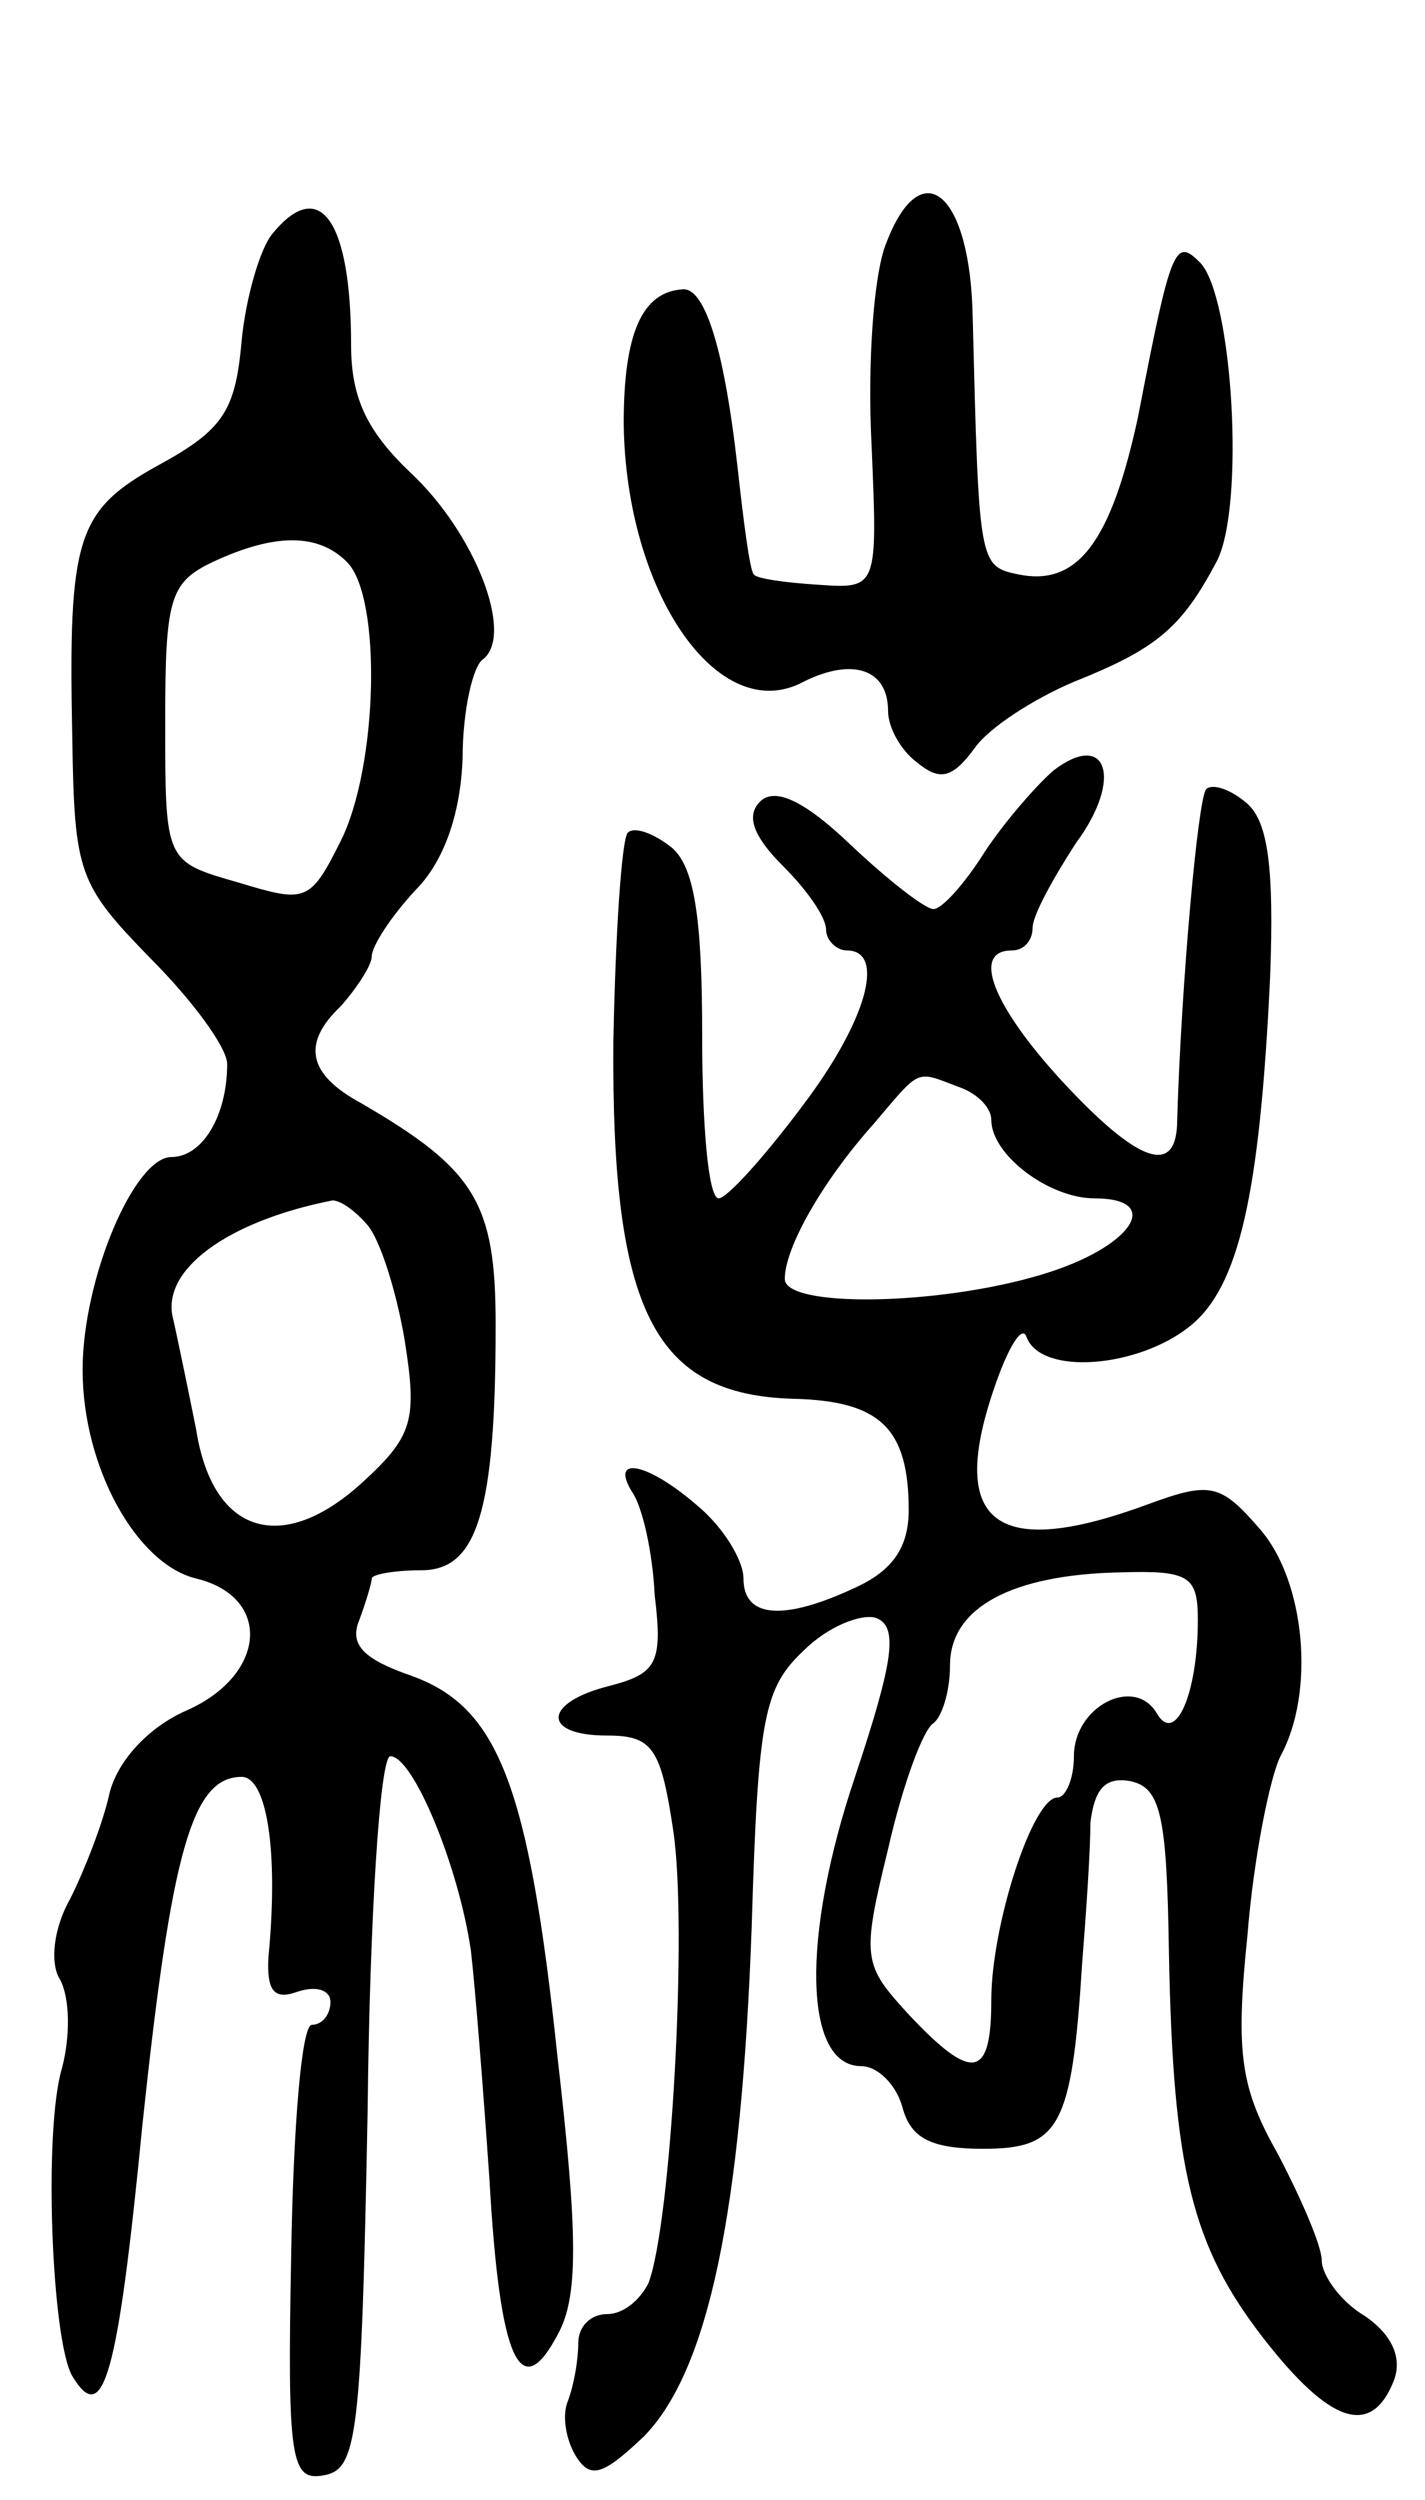 <svg version="1.0" xmlns="http://www.w3.org/2000/svg"
 width="69pt" height="121pt" viewBox="0 0 69 121"
 preserveAspectRatio="xMidYMid meet">
<g transform="translate(0,121) scale(0.1,-0.1)"
fill="#000000" stroke="none">
<path d="M429 1092 c-6 -15 -9 -58 -7 -97 3 -70 3 -70 -26 -68 -16 1 -30 3
-31 5 -2 2 -5 26 -8 53 -6 53 -15 85 -26 85 -20 -1 -29 -21 -29 -65 1 -82 46
-147 87 -125 24 12 41 6 41 -14 0 -8 6 -19 14 -25 11 -9 17 -8 28 7 7 10 29
24 48 32 40 16 52 26 69 58 14 26 8 129 -8 145 -12 12 -14 8 -30 -75 -13 -60
-29 -82 -58 -76 -19 4 -19 5 -22 124 -1 61 -25 81 -42 36z"/>
<path d="M132 1097 c-6 -7 -13 -31 -15 -52 -3 -34 -9 -43 -40 -60 -40 -22 -44
-35 -42 -132 1 -66 3 -71 38 -107 20 -20 37 -43 37 -51 0 -25 -12 -45 -27 -45
-18 0 -43 -59 -43 -103 0 -47 26 -94 55 -101 37 -9 34 -47 -5 -64 -18 -8 -33
-24 -37 -40 -3 -14 -12 -37 -19 -51 -8 -14 -10 -31 -5 -39 5 -9 5 -28 1 -43
-9 -30 -5 -132 5 -149 15 -25 22 -1 34 122 14 132 24 168 48 168 12 0 18 -35
13 -87 -1 -17 3 -21 14 -17 9 3 16 1 16 -5 0 -6 -4 -11 -9 -11 -5 0 -9 -50
-10 -111 -2 -101 0 -110 16 -107 16 3 18 19 21 176 1 94 6 172 11 172 11 0 33
-53 39 -94 2 -17 6 -67 9 -111 5 -88 15 -109 33 -75 10 18 10 47 0 134 -14
133 -29 170 -71 185 -23 8 -30 15 -25 27 3 8 6 18 6 20 0 2 11 4 24 4 27 0 36
28 36 119 0 59 -10 75 -65 107 -26 14 -29 29 -10 47 8 9 15 20 15 24 0 5 9 19
21 32 14 14 22 37 23 64 0 23 5 45 10 48 15 12 -4 61 -35 90 -21 20 -29 36
-29 62 0 60 -15 82 -38 54z m36 -159 c17 -17 15 -99 -3 -135 -15 -30 -17 -30
-50 -20 -35 10 -35 10 -35 77 0 60 2 68 23 78 30 14 51 14 65 0z m10 -321 c6
-7 14 -32 18 -56 6 -38 4 -46 -20 -68 -39 -36 -73 -26 -81 25 -4 20 -9 44 -11
53 -7 24 26 48 77 58 4 0 11 -5 17 -12z"/>
<path d="M510 837 c-8 -7 -23 -24 -33 -39 -10 -16 -21 -28 -25 -28 -4 0 -22
14 -40 31 -23 22 -37 28 -44 21 -7 -7 -3 -17 11 -31 12 -12 21 -25 21 -31 0
-5 5 -10 10 -10 19 0 10 -34 -22 -76 -18 -24 -36 -44 -40 -44 -5 0 -8 35 -8
79 0 58 -4 82 -15 91 -9 7 -18 10 -21 7 -3 -3 -6 -49 -7 -101 -1 -131 20 -171
87 -173 42 -1 56 -14 56 -54 0 -18 -8 -29 -25 -37 -36 -17 -55 -15 -55 4 0 9
-10 25 -22 35 -24 21 -43 25 -32 7 5 -7 10 -29 11 -50 4 -33 1 -38 -22 -44
-32 -8 -33 -24 -1 -24 22 0 26 -6 32 -46 7 -47 -1 -190 -12 -219 -4 -8 -12
-15 -20 -15 -8 0 -14 -6 -14 -14 0 -8 -2 -20 -5 -28 -3 -7 -1 -19 4 -27 7 -11
13 -9 33 10 31 32 47 108 52 247 3 101 6 115 25 133 12 12 28 18 35 16 11 -4
9 -20 -10 -77 -26 -77 -25 -140 3 -140 8 0 17 -9 20 -20 4 -15 14 -20 39 -20
37 0 43 10 48 90 2 25 4 55 4 68 2 16 7 22 19 20 15 -3 18 -16 19 -83 2 -105
11 -142 46 -187 32 -41 52 -48 63 -20 4 11 -1 22 -14 31 -12 7 -21 20 -21 27
0 7 -10 30 -21 51 -18 32 -21 48 -15 106 3 38 11 77 16 87 17 31 12 85 -10
110 -19 22 -24 23 -54 12 -73 -27 -97 -10 -75 55 7 21 14 32 16 26 7 -19 54
-15 79 5 24 19 34 64 39 169 2 53 -1 75 -11 84 -8 7 -17 10 -20 7 -4 -5 -12
-94 -14 -160 0 -28 -19 -21 -56 19 -33 36 -44 63 -24 63 6 0 10 5 10 11 0 6
10 24 21 41 23 31 15 55 -11 35z m-46 -153 c9 -3 16 -10 16 -16 0 -17 28 -38
50 -38 34 0 18 -24 -26 -37 -50 -15 -124 -16 -124 -2 0 15 18 47 43 75 23 27
20 26 41 18z m116 -258 c0 -36 -11 -61 -20 -45 -11 18 -40 3 -40 -21 0 -11 -4
-20 -8 -20 -12 0 -32 -62 -32 -98 0 -38 -9 -40 -40 -7 -22 24 -23 27 -10 80 7
31 17 58 22 61 4 3 8 15 8 28 0 28 30 44 83 45 33 1 37 -2 37 -23z"/>
</g>
</svg>
